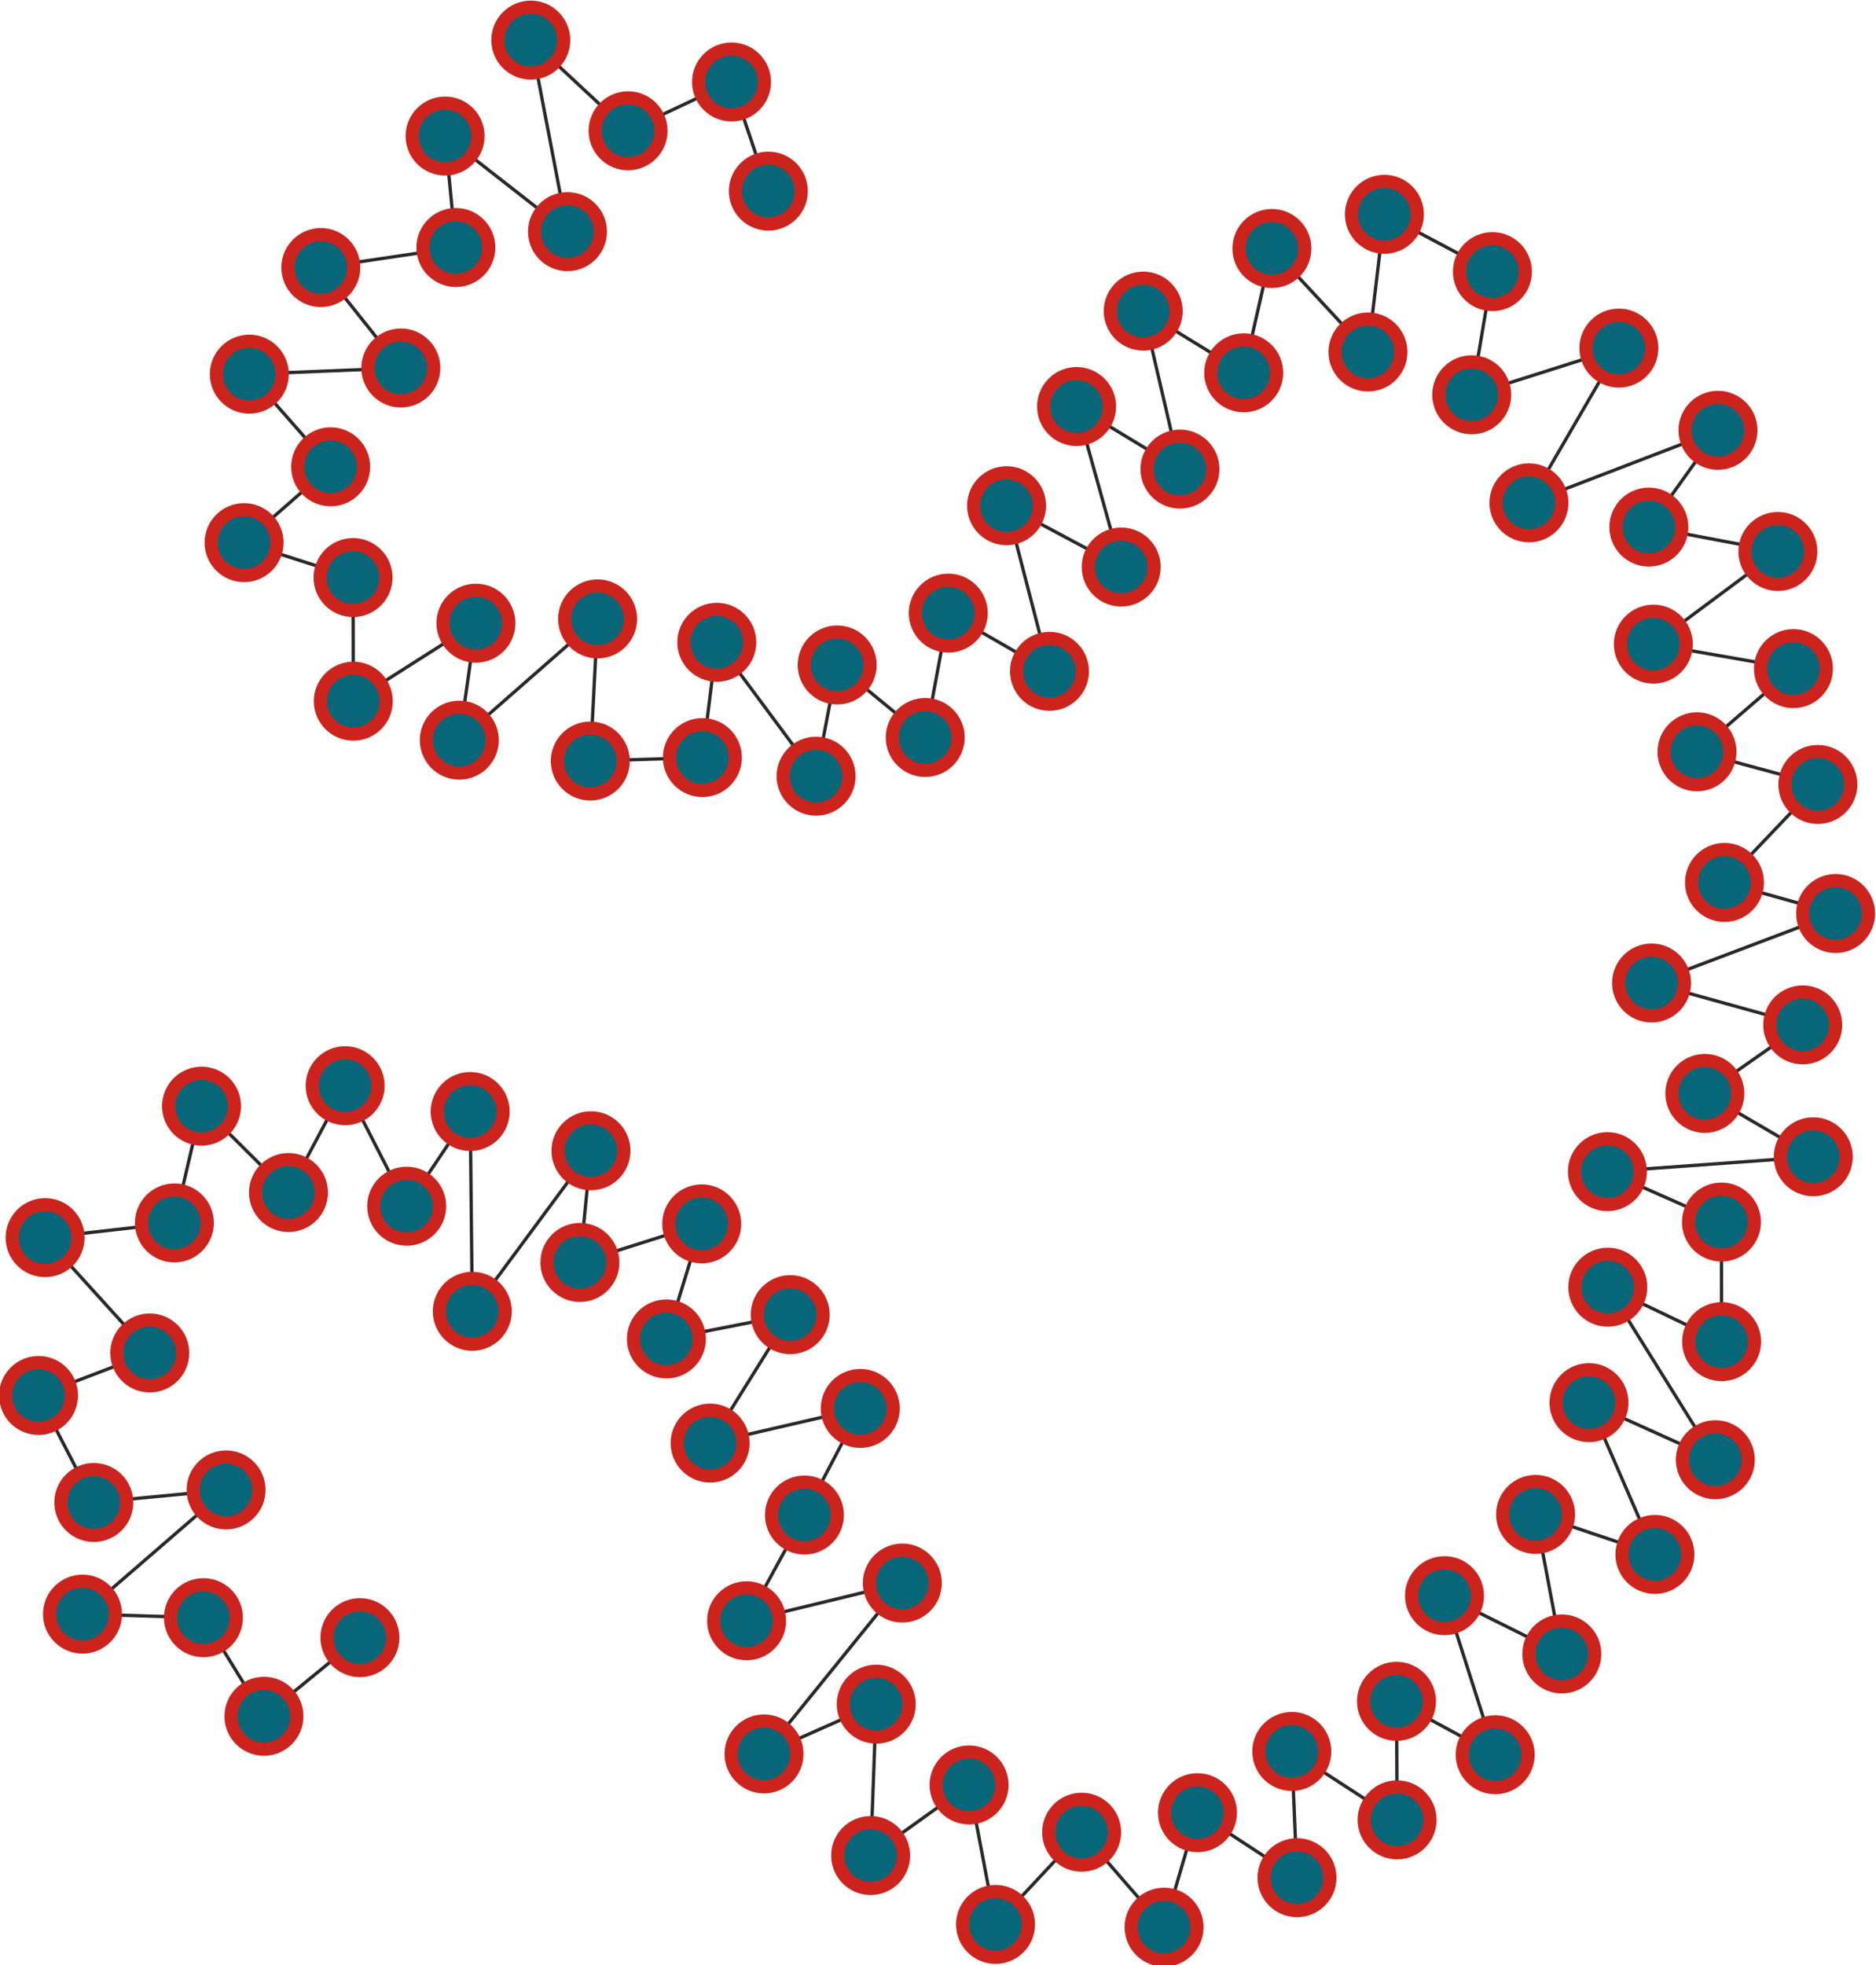 <?xml version="1.0" encoding="UTF-8"?>
<!DOCTYPE svg PUBLIC "-//W3C//DTD SVG 1.1//EN"
    "http://www.w3.org/Graphics/SVG/1.1/DTD/svg11.dtd" >
<svg contentScriptType="text/ecmascript" width="570.0"
     xmlns:xlink="http://www.w3.org/1999/xlink" zoomAndPan="magnify"
     contentStyleType="text/css"
     viewBox="-292 -306 570 597" height="597.0"
     preserveAspectRatio="xMidYMid meet" xmlns="http://www.w3.org/2000/svg"
     version="1.1">
    <g id="edges">
        <path fill="none" stroke-width="1.0"
              d="M -182.64,191.467 L -211.804,215.355"
              class="id_0 id_1" stroke-opacity="1.0" stroke="#282828"/>
        <path fill="none" stroke-width="1.0"
              d="M -211.804,215.355 L -230.188,185.408"
              class="id_1 id_2" stroke-opacity="1.0" stroke="#282828"/>
        <path fill="none" stroke-width="1.0"
              d="M -230.188,185.408 L -266.934,184.319"
              class="id_2 id_3" stroke-opacity="1.0" stroke="#282828"/>
        <path fill="none" stroke-width="1.0"
              d="M -266.934,184.319 L -223.313,146.592"
              class="id_3 id_4" stroke-opacity="1.0" stroke="#282828"/>
        <path fill="none" stroke-width="1.0"
              d="M -223.313,146.592 L -263.5,150.409"
              class="id_4 id_5" stroke-opacity="1.0" stroke="#282828"/>
        <path fill="none" stroke-width="1.0"
              d="M -263.5,150.409 L -280.286,117.896"
              class="id_5 id_6" stroke-opacity="1.0" stroke="#282828"/>
        <path fill="none" stroke-width="1.0"
              d="M -280.286,117.896 L -246.496,104.989"
              class="id_6 id_7" stroke-opacity="1.0" stroke="#282828"/>
        <path fill="none" stroke-width="1.0"
              d="M -246.496,104.989 L -278.293,69.953"
              class="id_7 id_8" stroke-opacity="1.0" stroke="#282828"/>
        <path fill="none" stroke-width="1.0"
              d="M -278.293,69.953 L -239.013,65.488"
              class="id_8 id_9" stroke-opacity="1.0" stroke="#282828"/>
        <path fill="none" stroke-width="1.0"
              d="M -239.013,65.488 L -230.763,30.018"
              class="id_9 id_19" stroke-opacity="1.0" stroke="#282828"/>
        <path fill="none" stroke-width="1.0"
              d="M -204.352,56.254 L -230.763,30.018"
              class="id_18 id_19" stroke-opacity="1.0" stroke="#282828"/>
        <path fill="none" stroke-width="1.0"
              d="M -187.134,23.805 L -204.352,56.254"
              class="id_17 id_18" stroke-opacity="1.0" stroke="#282828"/>
        <path fill="none" stroke-width="1.0"
              d="M -168.431,60.41 L -187.134,23.805"
              class="id_16 id_17" stroke-opacity="1.0" stroke="#282828"/>
        <path fill="none" stroke-width="1.0"
              d="M -149.134,31.644 L -168.431,60.41"
              class="id_15 id_16" stroke-opacity="1.0" stroke="#282828"/>
        <path fill="none" stroke-width="1.0"
              d="M -148.499,92.329 L -149.134,31.644"
              class="id_14 id_15" stroke-opacity="1.0" stroke="#282828"/>
        <path fill="none" stroke-width="1.0"
              d="M -112.445,43.566 L -148.499,92.329"
              class="id_13 id_14" stroke-opacity="1.0" stroke="#282828"/>
        <path fill="none" stroke-width="1.0"
              d="M -115.808,77.493 L -112.445,43.566"
              class="id_12 id_13" stroke-opacity="1.0" stroke="#282828"/>
        <path fill="none" stroke-width="1.0"
              d="M -78.788,65.776 L -115.808,77.493"
              class="id_11 id_12" stroke-opacity="1.0" stroke="#282828"/>
        <path fill="none" stroke-width="1.0"
              d="M -89.521,100.724 L -78.788,65.776"
              class="id_10 id_11" stroke-opacity="1.0" stroke="#282828"/>
        <path fill="none" stroke-width="1.0"
              d="M -89.521,100.724 L -51.906,93.353"
              class="id_10 id_20" stroke-opacity="1.0" stroke="#282828"/>
        <path fill="none" stroke-width="1.0"
              d="M -51.906,93.353 L -76.24,132.366"
              class="id_20 id_30" stroke-opacity="1.0" stroke="#282828"/>
        <path fill="none" stroke-width="1.0"
              d="M -76.24,132.366 L -30.616,121.837"
              class="id_30 id_40" stroke-opacity="1.0" stroke="#282828"/>
        <path fill="none" stroke-width="1.0"
              d="M -30.616,121.837 L -47.585,154.219"
              class="id_40 id_50" stroke-opacity="1.0" stroke="#282828"/>
        <path fill="none" stroke-width="1.0"
              d="M -47.585,154.219 L -65.156,186.341"
              class="id_50 id_60" stroke-opacity="1.0" stroke="#282828"/>
        <path fill="none" stroke-width="1.0"
              d="M -65.156,186.341 L -17.838,174.883"
              class="id_60 id_70" stroke-opacity="1.0" stroke="#282828"/>
        <path fill="none" stroke-width="1.0"
              d="M -17.838,174.883 L -59.858,226.79"
              class="id_70 id_80" stroke-opacity="1.0" stroke="#282828"/>
        <path fill="none" stroke-width="1.0"
              d="M -59.858,226.79 L -25.768,211.672"
              class="id_80 id_90" stroke-opacity="1.0" stroke="#282828"/>
        <path fill="none" stroke-width="1.0"
              d="M -25.768,211.672 L -27.467,257.652"
              class="id_90 id_91" stroke-opacity="1.0" stroke="#282828"/>
        <path fill="none" stroke-width="1.0"
              d="M 2.439,236.213 L -27.467,257.652"
              class="id_81 id_91" stroke-opacity="1.0" stroke="#282828"/>
        <path fill="none" stroke-width="1.0"
              d="M 10.48,278.576 L 2.439,236.213"
              class="id_71 id_81" stroke-opacity="1.0" stroke="#282828"/>
        <path fill="none" stroke-width="1.0"
              d="M 36.638,250.572 L 10.48,278.576"
              class="id_61 id_71" stroke-opacity="1.0" stroke="#282828"/>
        <path fill="none" stroke-width="1.0"
              d="M 61.69,279.42 L 36.638,250.572"
              class="id_51 id_61" stroke-opacity="1.0" stroke="#282828"/>
        <path fill="none" stroke-width="1.0"
              d="M 71.842,244.642 L 61.69,279.42"
              class="id_41 id_51" stroke-opacity="1.0" stroke="#282828"/>
        <path fill="none" stroke-width="1.0"
              d="M 102.079,264.38 L 71.842,244.642"
              class="id_31 id_41" stroke-opacity="1.0" stroke="#282828"/>
        <path fill="none" stroke-width="1.0"
              d="M 100.494,226.036 L 102.079,264.38"
              class="id_21 id_31" stroke-opacity="1.0" stroke="#282828"/>
        <path fill="none" stroke-width="1.0"
              d="M 100.494,226.036 L 132.493,246.822"
              class="id_21 id_22" stroke-opacity="1.0" stroke="#282828"/>
        <path fill="none" stroke-width="1.0"
              d="M 132.493,246.822 L 132.314,210.811"
              class="id_22 id_32" stroke-opacity="1.0" stroke="#282828"/>
        <path fill="none" stroke-width="1.0"
              d="M 132.314,210.811 L 162.3,227.033"
              class="id_32 id_42" stroke-opacity="1.0" stroke="#282828"/>
        <path fill="none" stroke-width="1.0"
              d="M 162.3,227.033 L 146.899,178.713"
              class="id_42 id_52" stroke-opacity="1.0" stroke="#282828"/>
        <path fill="none" stroke-width="1.0"
              d="M 146.899,178.713 L 182.54,196.418"
              class="id_52 id_62" stroke-opacity="1.0" stroke="#282828"/>
        <path fill="none" stroke-width="1.0"
              d="M 182.54,196.418 L 174.566,154.03"
              class="id_62 id_72" stroke-opacity="1.0" stroke="#282828"/>
        <path fill="none" stroke-width="1.0"
              d="M 174.566,154.03 L 210.821,166.189"
              class="id_72 id_82" stroke-opacity="1.0" stroke="#282828"/>
        <path fill="none" stroke-width="1.0"
              d="M 210.821,166.189 L 190.793,120.081"
              class="id_82 id_92" stroke-opacity="1.0" stroke="#282828"/>
        <path fill="none" stroke-width="1.0"
              d="M 190.793,120.081 L 229.185,137.417"
              class="id_92 id_93" stroke-opacity="1.0" stroke="#282828"/>
        <path fill="none" stroke-width="1.0"
              d="M 196.511,85.01 L 229.185,137.417"
              class="id_83 id_93" stroke-opacity="1.0" stroke="#282828"/>
        <path fill="none" stroke-width="1.0"
              d="M 231.086,101.549 L 196.511,85.01"
              class="id_73 id_83" stroke-opacity="1.0" stroke="#282828"/>
        <path fill="none" stroke-width="1.0"
              d="M 231.04,65.226 L 231.086,101.549"
              class="id_63 id_73" stroke-opacity="1.0" stroke="#282828"/>
        <path fill="none" stroke-width="1.0"
              d="M 196.396,49.91 L 231.04,65.226"
              class="id_53 id_63" stroke-opacity="1.0" stroke="#282828"/>
        <path fill="none" stroke-width="1.0"
              d="M 258.943,45.391 L 196.396,49.91"
              class="id_43 id_53" stroke-opacity="1.0" stroke="#282828"/>
        <path fill="none" stroke-width="1.0"
              d="M 225.996,26.142 L 258.943,45.391"
              class="id_33 id_43" stroke-opacity="1.0" stroke="#282828"/>
        <path fill="none" stroke-width="1.0"
              d="M 255.74,5.33 L 225.996,26.142"
              class="id_23 id_33" stroke-opacity="1.0" stroke="#282828"/>
        <path fill="none" stroke-width="1.0"
              d="M 255.74,5.33 L 209.808,-7.393"
              class="id_23 id_24" stroke-opacity="1.0" stroke="#282828"/>
        <path fill="none" stroke-width="1.0"
              d="M 209.808,-7.393 L 265.727,-28.504"
              class="id_24 id_34" stroke-opacity="1.0" stroke="#282828"/>
        <path fill="none" stroke-width="1.0"
              d="M 265.727,-28.504 L 231.962,-37.943"
              class="id_34 id_44" stroke-opacity="1.0" stroke="#282828"/>
        <path fill="none" stroke-width="1.0"
              d="M 231.962,-37.943 L 260.334,-67.705"
              class="id_44 id_54" stroke-opacity="1.0" stroke="#282828"/>
        <path fill="none" stroke-width="1.0"
              d="M 260.334,-67.705 L 223.614,-77.621"
              class="id_54 id_64" stroke-opacity="1.0" stroke="#282828"/>
        <path fill="none" stroke-width="1.0"
              d="M 223.614,-77.621 L 252.915,-102.897"
              class="id_64 id_74" stroke-opacity="1.0" stroke="#282828"/>
        <path fill="none" stroke-width="1.0"
              d="M 252.915,-102.897 L 210.353,-110.33"
              class="id_74 id_84" stroke-opacity="1.0" stroke="#282828"/>
        <path fill="none" stroke-width="1.0"
              d="M 210.353,-110.33 L 248.187,-138.478"
              class="id_84 id_94" stroke-opacity="1.0" stroke="#282828"/>
        <path fill="none" stroke-width="1.0"
              d="M 248.187,-138.478 L 208.987,-145.89"
              class="id_94 id_95" stroke-opacity="1.0" stroke="#282828"/>
        <path fill="none" stroke-width="1.0"
              d="M 229.986,-175.283 L 208.987,-145.89"
              class="id_85 id_95" stroke-opacity="1.0" stroke="#282828"/>
        <path fill="none" stroke-width="1.0"
              d="M 172.557,-153.256 L 229.986,-175.283"
              class="id_75 id_85" stroke-opacity="1.0" stroke="#282828"/>
        <path fill="none" stroke-width="1.0"
              d="M 199.879,-200.255 L 172.557,-153.256"
              class="id_65 id_75" stroke-opacity="1.0" stroke="#282828"/>
        <path fill="none" stroke-width="1.0"
              d="M 155.161,-186.078 L 199.879,-200.255"
              class="id_55 id_65" stroke-opacity="1.0" stroke="#282828"/>
        <path fill="none" stroke-width="1.0"
              d="M 161.45,-223.489 L 155.161,-186.078"
              class="id_45 id_55" stroke-opacity="1.0" stroke="#282828"/>
        <path fill="none" stroke-width="1.0"
              d="M 128.633,-240.895 L 161.45,-223.489"
              class="id_35 id_45" stroke-opacity="1.0" stroke="#282828"/>
        <path fill="none" stroke-width="1.0"
              d="M 123.639,-199.072 L 128.633,-240.895"
              class="id_25 id_35" stroke-opacity="1.0" stroke="#282828"/>
        <path fill="none" stroke-width="1.0"
              d="M 123.639,-199.072 L 94.452,-230.512"
              class="id_25 id_26" stroke-opacity="1.0" stroke="#282828"/>
        <path fill="none" stroke-width="1.0"
              d="M 94.452,-230.512 L 85.889,-192.751"
              class="id_26 id_36" stroke-opacity="1.0" stroke="#282828"/>
        <path fill="none" stroke-width="1.0"
              d="M 85.889,-192.751 L 55.355,-211.495"
              class="id_36 id_46" stroke-opacity="1.0" stroke="#282828"/>
        <path fill="none" stroke-width="1.0"
              d="M 55.355,-211.495 L 66.515,-163.504"
              class="id_46 id_56" stroke-opacity="1.0" stroke="#282828"/>
        <path fill="none" stroke-width="1.0"
              d="M 66.515,-163.504 L 35.105,-182.51"
              class="id_56 id_66" stroke-opacity="1.0" stroke="#282828"/>
        <path fill="none" stroke-width="1.0"
              d="M 35.105,-182.51 L 48.664,-133.755"
              class="id_66 id_76" stroke-opacity="1.0" stroke="#282828"/>
        <path fill="none" stroke-width="1.0"
              d="M 48.664,-133.755 L 13.834,-152.378"
              class="id_76 id_86" stroke-opacity="1.0" stroke="#282828"/>
        <path fill="none" stroke-width="1.0"
              d="M 13.834,-152.378 L 26.873,-102.068"
              class="id_86 id_96" stroke-opacity="1.0" stroke="#282828"/>
        <path fill="none" stroke-width="1.0"
              d="M 26.873,-102.068 L -3.878,-119.754"
              class="id_96 id_97" stroke-opacity="1.0" stroke="#282828"/>
        <path fill="none" stroke-width="1.0"
              d="M -10.881,-81.974 L -3.878,-119.754"
              class="id_87 id_97" stroke-opacity="1.0" stroke="#282828"/>
        <path fill="none" stroke-width="1.0"
              d="M -37.63,-104 L -10.881,-81.974"
              class="id_77 id_87" stroke-opacity="1.0" stroke="#282828"/>
        <path fill="none" stroke-width="1.0"
              d="M -44.038,-70.223 L -37.63,-104"
              class="id_67 id_77" stroke-opacity="1.0" stroke="#282828"/>
        <path fill="none" stroke-width="1.0"
              d="M -74.209,-110.889 L -44.038,-70.223"
              class="id_57 id_67" stroke-opacity="1.0" stroke="#282828"/>
        <path fill="none" stroke-width="1.0"
              d="M -78.586,-75.873 L -74.209,-110.889"
              class="id_47 id_57" stroke-opacity="1.0" stroke="#282828"/>
        <path fill="none" stroke-width="1.0"
              d="M -112.645,-74.822 L -78.586,-75.873"
              class="id_37 id_47" stroke-opacity="1.0" stroke="#282828"/>
        <path fill="none" stroke-width="1.0"
              d="M -110.427,-117.993 L -112.645,-74.822"
              class="id_27 id_37" stroke-opacity="1.0" stroke="#282828"/>
        <path fill="none" stroke-width="1.0"
              d="M -110.427,-117.993 L -152.448,-81.161"
              class="id_27 id_28" stroke-opacity="1.0" stroke="#282828"/>
        <path fill="none" stroke-width="1.0"
              d="M -152.448,-81.161 L -147.401,-116.694"
              class="id_28 id_38" stroke-opacity="1.0" stroke="#282828"/>
        <path fill="none" stroke-width="1.0"
              d="M -147.401,-116.694 L -184.651,-93.003"
              class="id_38 id_48" stroke-opacity="1.0" stroke="#282828"/>
        <path fill="none" stroke-width="1.0"
              d="M -184.651,-93.003 L -184.73,-130.559"
              class="id_48 id_58" stroke-opacity="1.0" stroke="#282828"/>
        <path fill="none" stroke-width="1.0"
              d="M -184.73,-130.559 L -217.839,-141.163"
              class="id_58 id_68" stroke-opacity="1.0" stroke="#282828"/>
        <path fill="none" stroke-width="1.0"
              d="M -217.839,-141.163 L -191.536,-164.193"
              class="id_68 id_78" stroke-opacity="1.0" stroke="#282828"/>
        <path fill="none" stroke-width="1.0"
              d="M -191.536,-164.193 L -216.25,-192.338"
              class="id_78 id_88" stroke-opacity="1.0" stroke="#282828"/>
        <path fill="none" stroke-width="1.0"
              d="M -216.25,-192.338 L -170.205,-194.214"
              class="id_88 id_98" stroke-opacity="1.0" stroke="#282828"/>
        <path fill="none" stroke-width="1.0"
              d="M -170.205,-194.214 L -194.519,-224.724"
              class="id_98 id_99" stroke-opacity="1.0" stroke="#282828"/>
        <path fill="none" stroke-width="1.0"
              d="M -153.491,-230.813 L -194.519,-224.724"
              class="id_89 id_99" stroke-opacity="1.0" stroke="#282828"/>
        <path fill="none" stroke-width="1.0"
              d="M -156.766,-264.67 L -153.491,-230.813"
              class="id_79 id_89" stroke-opacity="1.0" stroke="#282828"/>
        <path fill="none" stroke-width="1.0"
              d="M -119.575,-235.634 L -156.766,-264.67"
              class="id_69 id_79" stroke-opacity="1.0" stroke="#282828"/>
        <path fill="none" stroke-width="1.0"
              d="M -130.725,-293.818 L -119.575,-235.634"
              class="id_59 id_69" stroke-opacity="1.0" stroke="#282828"/>
        <path fill="none" stroke-width="1.0"
              d="M -101.164,-266.269 L -130.725,-293.818"
              class="id_49 id_59" stroke-opacity="1.0" stroke="#282828"/>
        <path fill="none" stroke-width="1.0"
              d="M -69.73,-281.096 L -101.164,-266.269"
              class="id_39 id_49" stroke-opacity="1.0" stroke="#282828"/>
        <path fill="none" stroke-width="1.0"
              d="M -58.544,-247.94 L -69.73,-281.096"
              class="id_29 id_39" stroke-opacity="1.0" stroke="#282828"/>
    </g>
    <g id="nodes">
        <circle fill-opacity="1.0" fill="#076678" r="10.0" cx="-182.64"
                class="id_0" cy="191.467" stroke="#cc241d"
                stroke-opacity="1.0" stroke-width="4.0"/>
        <circle fill-opacity="1.0" fill="#076678" r="10.0" cx="-211.804"
                class="id_1" cy="215.355" stroke="#cc241d"
                stroke-opacity="1.0" stroke-width="4.0"/>
        <circle fill-opacity="1.0" fill="#076678" r="10.0" cx="-230.188"
                class="id_2" cy="185.408" stroke="#cc241d" stroke-opacity="1.0"
                stroke-width="4.0"/>
        <circle fill-opacity="1.0" fill="#076678" r="10.0" cx="-266.934"
                class="id_3" cy="184.319" stroke="#cc241d"
                stroke-opacity="1.0" stroke-width="4.0"/>
        <circle fill-opacity="1.0" fill="#076678" r="10.0" cx="-223.313"
                class="id_4" cy="146.592" stroke="#cc241d"
                stroke-opacity="1.0" stroke-width="4.0"/>
        <circle fill-opacity="1.0" fill="#076678" r="10.0" cx="-263.5"
                class="id_5" cy="150.409" stroke="#cc241d"
                stroke-opacity="1.0" stroke-width="4.0"/>
        <circle fill-opacity="1.0" fill="#076678" r="10.0" cx="-280.286"
                class="id_6" cy="117.896" stroke="#cc241d"
                stroke-opacity="1.0" stroke-width="4.0"/>
        <circle fill-opacity="1.0" fill="#076678" r="10.0" cx="-246.496"
                class="id_7" cy="104.989" stroke="#cc241d"
                stroke-opacity="1.0" stroke-width="4.0"/>
        <circle fill-opacity="1.0" fill="#076678" r="10.0" cx="-278.293"
                class="id_8" cy="69.953" stroke="#cc241d" stroke-opacity="1.0"
                stroke-width="4.0"/>
        <circle fill-opacity="1.0" fill="#076678" r="10.0" cx="-239.013"
                class="id_9" cy="65.488" stroke="#cc241d" stroke-opacity="1.0"
                stroke-width="4.0"/>
        <circle fill-opacity="1.0" fill="#076678" r="10.0" cx="-230.763"
                class="id_19" cy="30.018" stroke="#cc241d"
                stroke-opacity="1.0" stroke-width="4.0"/>
        <circle fill-opacity="1.0" fill="#076678" r="10.0" cx="-204.352"
                class="id_18" cy="56.254" stroke="#cc241d"
                stroke-opacity="1.0" stroke-width="4.0"/>
        <circle fill-opacity="1.0" fill="#076678" r="10.0" cx="-187.134"
                class="id_17" cy="23.805" stroke="#cc241d"
                stroke-opacity="1.0" stroke-width="4.0"/>
        <circle fill-opacity="1.0" fill="#076678" r="10.0" cx="-168.431"
                class="id_16" cy="60.41" stroke="#cc241d"
                stroke-opacity="1.0" stroke-width="4.0"/>
        <circle fill-opacity="1.0" fill="#076678" r="10.0" cx="-149.134"
                class="id_15" cy="31.644" stroke="#cc241d"
                stroke-opacity="1.0" stroke-width="4.0"/>
        <circle fill-opacity="1.0" fill="#076678" r="10.0" cx="-148.499"
                class="id_14" cy="92.329" stroke="#cc241d"
                stroke-opacity="1.0" stroke-width="4.0"/>
        <circle fill-opacity="1.0" fill="#076678" r="10.0" cx="-112.445"
                class="id_13" cy="43.566" stroke="#cc241d"
                stroke-opacity="1.0" stroke-width="4.0"/>
        <circle fill-opacity="1.0" fill="#076678" r="10.0" cx="-115.808"
                class="id_12" cy="77.493" stroke="#cc241d"
                stroke-opacity="1.0" stroke-width="4.0"/>
        <circle fill-opacity="1.0" fill="#076678" r="10.0" cx="-78.788"
                class="id_11" cy="65.776" stroke="#cc241d"
                stroke-opacity="1.0" stroke-width="4.0"/>
        <circle fill-opacity="1.0" fill="#076678" r="10.0" cx="-89.521"
                class="id_10" cy="100.724" stroke="#cc241d"
                stroke-opacity="1.0" stroke-width="4.0"/>
        <circle fill-opacity="1.0" fill="#076678" r="10.0" cx="-51.906"
                class="id_20" cy="93.353" stroke="#cc241d"
                stroke-opacity="1.0" stroke-width="4.0"/>
        <circle fill-opacity="1.0" fill="#076678" r="10.0" cx="-76.24"
                class="id_30" cy="132.366" stroke="#cc241d"
                stroke-opacity="1.0" stroke-width="4.0"/>
        <circle fill-opacity="1.0" fill="#076678" r="10.0" cx="-30.616"
                class="id_40" cy="121.837" stroke="#cc241d"
                stroke-opacity="1.0" stroke-width="4.0"/>
        <circle fill-opacity="1.0" fill="#076678" r="10.0" cx="-47.585"
                class="id_50" cy="154.219" stroke="#cc241d"
                stroke-opacity="1.0" stroke-width="4.0"/>
        <circle fill-opacity="1.0" fill="#076678" r="10.0" cx="-65.156"
                class="id_60" cy="186.341" stroke="#cc241d"
                stroke-opacity="1.0" stroke-width="4.0"/>
        <circle fill-opacity="1.0" fill="#076678" r="10.0" cx="-17.838"
                class="id_70" cy="174.883" stroke="#cc241d"
                stroke-opacity="1.0" stroke-width="4.0"/>
        <circle fill-opacity="1.0" fill="#076678" r="10.0" cx="-59.858"
                class="id_80" cy="226.79" stroke="#cc241d"
                stroke-opacity="1.0" stroke-width="4.0"/>
        <circle fill-opacity="1.0" fill="#076678" r="10.0" cx="-25.768"
                class="id_90" cy="211.672" stroke="#cc241d"
                stroke-opacity="1.0" stroke-width="4.0"/>
        <circle fill-opacity="1.0" fill="#076678" r="10.0" cx="-27.467"
                class="id_91" cy="257.652" stroke="#cc241d"
                stroke-opacity="1.0" stroke-width="4.0"/>
        <circle fill-opacity="1.0" fill="#076678" r="10.0" cx="2.439"
                class="id_81" cy="236.213" stroke="#cc241d" stroke-opacity="1.0"
                stroke-width="4.0"/>
        <circle fill-opacity="1.0" fill="#076678" r="10.0" cx="10.48"
                class="id_71" cy="278.576" stroke="#cc241d"
                stroke-opacity="1.0" stroke-width="4.0"/>
        <circle fill-opacity="1.0" fill="#076678" r="10.0" cx="36.638"
                class="id_61" cy="250.572" stroke="#cc241d"
                stroke-opacity="1.0" stroke-width="4.0"/>
        <circle fill-opacity="1.0" fill="#076678" r="10.0" cx="61.69"
                class="id_51" cy="279.42" stroke="#cc241d"
                stroke-opacity="1.0" stroke-width="4.0"/>
        <circle fill-opacity="1.0" fill="#076678" r="10.0" cx="71.842"
                class="id_41" cy="244.642" stroke="#cc241d"
                stroke-opacity="1.0" stroke-width="4.0"/>
        <circle fill-opacity="1.0" fill="#076678" r="10.0" cx="102.079"
                class="id_31" cy="264.38" stroke="#cc241d"
                stroke-opacity="1.0" stroke-width="4.0"/>
        <circle fill-opacity="1.0" fill="#076678" r="10.0" cx="100.494"
                class="id_21" cy="226.036" stroke="#cc241d"
                stroke-opacity="1.0" stroke-width="4.0"/>
        <circle fill-opacity="1.0" fill="#076678" r="10.0" cx="132.493"
                class="id_22" cy="246.822" stroke="#cc241d"
                stroke-opacity="1.0" stroke-width="4.0"/>
        <circle fill-opacity="1.0" fill="#076678" r="10.0" cx="132.314"
                class="id_32" cy="210.811" stroke="#cc241d"
                stroke-opacity="1.0" stroke-width="4.0"/>
        <circle fill-opacity="1.0" fill="#076678" r="10.0" cx="162.3"
                class="id_42" cy="227.033" stroke="#cc241d"
                stroke-opacity="1.0" stroke-width="4.0"/>
        <circle fill-opacity="1.0" fill="#076678" r="10.0" cx="146.899"
                class="id_52" cy="178.713" stroke="#cc241d"
                stroke-opacity="1.0" stroke-width="4.0"/>
        <circle fill-opacity="1.0" fill="#076678" r="10.0" cx="182.54"
                class="id_62" cy="196.418" stroke="#cc241d"
                stroke-opacity="1.0" stroke-width="4.0"/>
        <circle fill-opacity="1.0" fill="#076678" r="10.0" cx="174.566"
                class="id_72" cy="154.03" stroke="#cc241d"
                stroke-opacity="1.0" stroke-width="4.0"/>
        <circle fill-opacity="1.0" fill="#076678" r="10.0" cx="210.821"
                class="id_82" cy="166.189" stroke="#cc241d"
                stroke-opacity="1.0" stroke-width="4.0"/>
        <circle fill-opacity="1.0" fill="#076678" r="10.0" cx="190.793"
                class="id_92" cy="120.081" stroke="#cc241d"
                stroke-opacity="1.0" stroke-width="4.0"/>
        <circle fill-opacity="1.0" fill="#076678" r="10.0" cx="229.185"
                class="id_93" cy="137.417" stroke="#cc241d"
                stroke-opacity="1.0" stroke-width="4.0"/>
        <circle fill-opacity="1.0" fill="#076678" r="10.0" cx="196.511"
                class="id_83" cy="85.01" stroke="#cc241d"
                stroke-opacity="1.0" stroke-width="4.0"/>
        <circle fill-opacity="1.0" fill="#076678" r="10.0" cx="231.086"
                class="id_73" cy="101.549" stroke="#cc241d"
                stroke-opacity="1.0" stroke-width="4.0"/>
        <circle fill-opacity="1.0" fill="#076678" r="10.0" cx="231.04"
                class="id_63" cy="65.226" stroke="#cc241d"
                stroke-opacity="1.0" stroke-width="4.0"/>
        <circle fill-opacity="1.0" fill="#076678" r="10.0" cx="196.396"
                class="id_53" cy="49.91" stroke="#cc241d"
                stroke-opacity="1.0" stroke-width="4.0"/>
        <circle fill-opacity="1.0" fill="#076678" r="10.0" cx="258.943"
                class="id_43" cy="45.391" stroke="#cc241d"
                stroke-opacity="1.0" stroke-width="4.0"/>
        <circle fill-opacity="1.0" fill="#076678" r="10.0" cx="225.996"
                class="id_33" cy="26.142" stroke="#cc241d"
                stroke-opacity="1.0" stroke-width="4.0"/>
        <circle fill-opacity="1.0" fill="#076678" r="10.0" cx="255.74"
                class="id_23" cy="5.33" stroke="#cc241d" stroke-opacity="1.0"
                stroke-width="4.0"/>
        <circle fill-opacity="1.0" fill="#076678" r="10.0" cx="209.808"
                class="id_24" cy="-7.393" stroke="#cc241d"
                stroke-opacity="1.0" stroke-width="4.0"/>
        <circle fill-opacity="1.0" fill="#076678" r="10.0" cx="265.727"
                class="id_34" cy="-28.504" stroke="#cc241d"
                stroke-opacity="1.0" stroke-width="4.0"/>
        <circle fill-opacity="1.0" fill="#076678" r="10.0" cx="231.962"
                class="id_44" cy="-37.943" stroke="#cc241d"
                stroke-opacity="1.0" stroke-width="4.0"/>
        <circle fill-opacity="1.0" fill="#076678" r="10.0" cx="260.334"
                class="id_54" cy="-67.705" stroke="#cc241d"
                stroke-opacity="1.0" stroke-width="4.0"/>
        <circle fill-opacity="1.0" fill="#076678" r="10.0" cx="223.614"
                class="id_64" cy="-77.621" stroke="#cc241d"
                stroke-opacity="1.0" stroke-width="4.0"/>
        <circle fill-opacity="1.0" fill="#076678" r="10.0" cx="252.915"
                class="id_74" cy="-102.897" stroke="#cc241d"
                stroke-opacity="1.0" stroke-width="4.0"/>
        <circle fill-opacity="1.0" fill="#076678" r="10.0" cx="210.353"
                class="id_84" cy="-110.33" stroke="#cc241d"
                stroke-opacity="1.0" stroke-width="4.0"/>
        <circle fill-opacity="1.0" fill="#076678" r="10.0" cx="248.187"
                class="id_94" cy="-138.478" stroke="#cc241d"
                stroke-opacity="1.0" stroke-width="4.0"/>
        <circle fill-opacity="1.0" fill="#076678" r="10.0" cx="208.987"
                class="id_95" cy="-145.89" stroke="#cc241d"
                stroke-opacity="1.0" stroke-width="4.0"/>
        <circle fill-opacity="1.0" fill="#076678" r="10.0" cx="229.986"
                class="id_85" cy="-175.283" stroke="#cc241d"
                stroke-opacity="1.0" stroke-width="4.0"/>
        <circle fill-opacity="1.0" fill="#076678" r="10.0" cx="172.557"
                class="id_75" cy="-153.256" stroke="#cc241d"
                stroke-opacity="1.0" stroke-width="4.0"/>
        <circle fill-opacity="1.0" fill="#076678" r="10.0" cx="199.879"
                class="id_65" cy="-200.255" stroke="#cc241d"
                stroke-opacity="1.0" stroke-width="4.0"/>
        <circle fill-opacity="1.0" fill="#076678" r="10.0" cx="155.161"
                class="id_55" cy="-186.078" stroke="#cc241d"
                stroke-opacity="1.0" stroke-width="4.0"/>
        <circle fill-opacity="1.0" fill="#076678" r="10.0" cx="161.45"
                class="id_45" cy="-223.489" stroke="#cc241d"
                stroke-opacity="1.0" stroke-width="4.0"/>
        <circle fill-opacity="1.0" fill="#076678" r="10.0" cx="128.633"
                class="id_35" cy="-240.895" stroke="#cc241d"
                stroke-opacity="1.0" stroke-width="4.0"/>
        <circle fill-opacity="1.0" fill="#076678" r="10.0" cx="123.639"
                class="id_25" cy="-199.072" stroke="#cc241d"
                stroke-opacity="1.0" stroke-width="4.0"/>
        <circle fill-opacity="1.0" fill="#076678" r="10.0" cx="94.452"
                class="id_26" cy="-230.512" stroke="#cc241d"
                stroke-opacity="1.0" stroke-width="4.0"/>
        <circle fill-opacity="1.0" fill="#076678" r="10.0" cx="85.889"
                class="id_36" cy="-192.751" stroke="#cc241d"
                stroke-opacity="1.0" stroke-width="4.0"/>
        <circle fill-opacity="1.0" fill="#076678" r="10.0" cx="55.355"
                class="id_46" cy="-211.495" stroke="#cc241d"
                stroke-opacity="1.0" stroke-width="4.0"/>
        <circle fill-opacity="1.0" fill="#076678" r="10.0" cx="66.515"
                class="id_56" cy="-163.504" stroke="#cc241d"
                stroke-opacity="1.0" stroke-width="4.0"/>
        <circle fill-opacity="1.0" fill="#076678" r="10.0" cx="35.105"
                class="id_66" cy="-182.51" stroke="#cc241d"
                stroke-opacity="1.0" stroke-width="4.0"/>
        <circle fill-opacity="1.0" fill="#076678" r="10.0" cx="48.664"
                class="id_76" cy="-133.755" stroke="#cc241d"
                stroke-opacity="1.0" stroke-width="4.0"/>
        <circle fill-opacity="1.0" fill="#076678" r="10.0" cx="13.834"
                class="id_86" cy="-152.378" stroke="#cc241d"
                stroke-opacity="1.0" stroke-width="4.0"/>
        <circle fill-opacity="1.0" fill="#076678" r="10.0" cx="26.873"
                class="id_96" cy="-102.068" stroke="#cc241d"
                stroke-opacity="1.0" stroke-width="4.0"/>
        <circle fill-opacity="1.0" fill="#076678" r="10.0" cx="-3.878"
                class="id_97" cy="-119.754" stroke="#cc241d"
                stroke-opacity="1.0" stroke-width="4.0"/>
        <circle fill-opacity="1.0" fill="#076678" r="10.0" cx="-10.881"
                class="id_87" cy="-81.974" stroke="#cc241d"
                stroke-opacity="1.0" stroke-width="4.0"/>
        <circle fill-opacity="1.0" fill="#076678" r="10.0" cx="-37.63"
                class="id_77" cy="-104" stroke="#cc241d"
                stroke-opacity="1.0" stroke-width="4.0"/>
        <circle fill-opacity="1.0" fill="#076678" r="10.0" cx="-44.038"
                class="id_67" cy="-70.223" stroke="#cc241d"
                stroke-opacity="1.0" stroke-width="4.0"/>
        <circle fill-opacity="1.0" fill="#076678" r="10.0" cx="-74.209"
                class="id_57" cy="-110.889" stroke="#cc241d"
                stroke-opacity="1.0" stroke-width="4.0"/>
        <circle fill-opacity="1.0" fill="#076678" r="10.0" cx="-78.586"
                class="id_47" cy="-75.873" stroke="#cc241d"
                stroke-opacity="1.0" stroke-width="4.0"/>
        <circle fill-opacity="1.0" fill="#076678" r="10.0" cx="-112.645"
                class="id_37" cy="-74.822" stroke="#cc241d"
                stroke-opacity="1.0" stroke-width="4.0"/>
        <circle fill-opacity="1.0" fill="#076678" r="10.0" cx="-110.427"
                class="id_27" cy="-117.993" stroke="#cc241d"
                stroke-opacity="1.0" stroke-width="4.0"/>
        <circle fill-opacity="1.0" fill="#076678" r="10.0" cx="-152.448"
                class="id_28" cy="-81.161" stroke="#cc241d"
                stroke-opacity="1.0" stroke-width="4.0"/>
        <circle fill-opacity="1.0" fill="#076678" r="10.0" cx="-147.401"
                class="id_38" cy="-116.694" stroke="#cc241d"
                stroke-opacity="1.0" stroke-width="4.0"/>
        <circle fill-opacity="1.0" fill="#076678" r="10.0" cx="-184.651"
                class="id_48" cy="-93.003" stroke="#cc241d"
                stroke-opacity="1.0" stroke-width="4.0"/>
        <circle fill-opacity="1.0" fill="#076678" r="10.0" cx="-184.73"
                class="id_58" cy="-130.559" stroke="#cc241d"
                stroke-opacity="1.0" stroke-width="4.0"/>
        <circle fill-opacity="1.0" fill="#076678" r="10.0" cx="-217.839"
                class="id_68" cy="-141.163" stroke="#cc241d"
                stroke-opacity="1.0" stroke-width="4.0"/>
        <circle fill-opacity="1.0" fill="#076678" r="10.0" cx="-191.536"
                class="id_78" cy="-164.193" stroke="#cc241d"
                stroke-opacity="1.0" stroke-width="4.0"/>
        <circle fill-opacity="1.0" fill="#076678" r="10.0" cx="-216.25"
                class="id_88" cy="-192.338" stroke="#cc241d"
                stroke-opacity="1.0" stroke-width="4.0"/>
        <circle fill-opacity="1.0" fill="#076678" r="10.0" cx="-170.205"
                class="id_98" cy="-194.214" stroke="#cc241d"
                stroke-opacity="1.0" stroke-width="4.0"/>
        <circle fill-opacity="1.0" fill="#076678" r="10.0" cx="-194.519"
                class="id_99" cy="-224.724" stroke="#cc241d"
                stroke-opacity="1.0" stroke-width="4.0"/>
        <circle fill-opacity="1.0" fill="#076678" r="10.0" cx="-153.491"
                class="id_89" cy="-230.813" stroke="#cc241d"
                stroke-opacity="1.0" stroke-width="4.0"/>
        <circle fill-opacity="1.0" fill="#076678" r="10.0" cx="-156.766"
                class="id_79" cy="-264.67" stroke="#cc241d"
                stroke-opacity="1.0" stroke-width="4.0"/>
        <circle fill-opacity="1.0" fill="#076678" r="10.0" cx="-119.575"
                class="id_69" cy="-235.634" stroke="#cc241d"
                stroke-opacity="1.0" stroke-width="4.0"/>
        <circle fill-opacity="1.0" fill="#076678" r="10.0" cx="-130.725"
                class="id_59" cy="-293.818" stroke="#cc241d"
                stroke-opacity="1.0" stroke-width="4.0"/>
        <circle fill-opacity="1.0" fill="#076678" r="10.0" cx="-101.164"
                class="id_49" cy="-266.269" stroke="#cc241d"
                stroke-opacity="1.0" stroke-width="4.0"/>
        <circle fill-opacity="1.0" fill="#076678" r="10.0" cx="-69.73"
                class="id_39" cy="-281.096" stroke="#cc241d"
                stroke-opacity="1.0" stroke-width="4.0"/>
        <circle fill-opacity="1.0" fill="#076678" r="10.0" cx="-58.544"
                class="id_29" cy="-247.94" stroke="#cc241d"
                stroke-opacity="1.0" stroke-width="4.0"/>
    </g>
</svg>